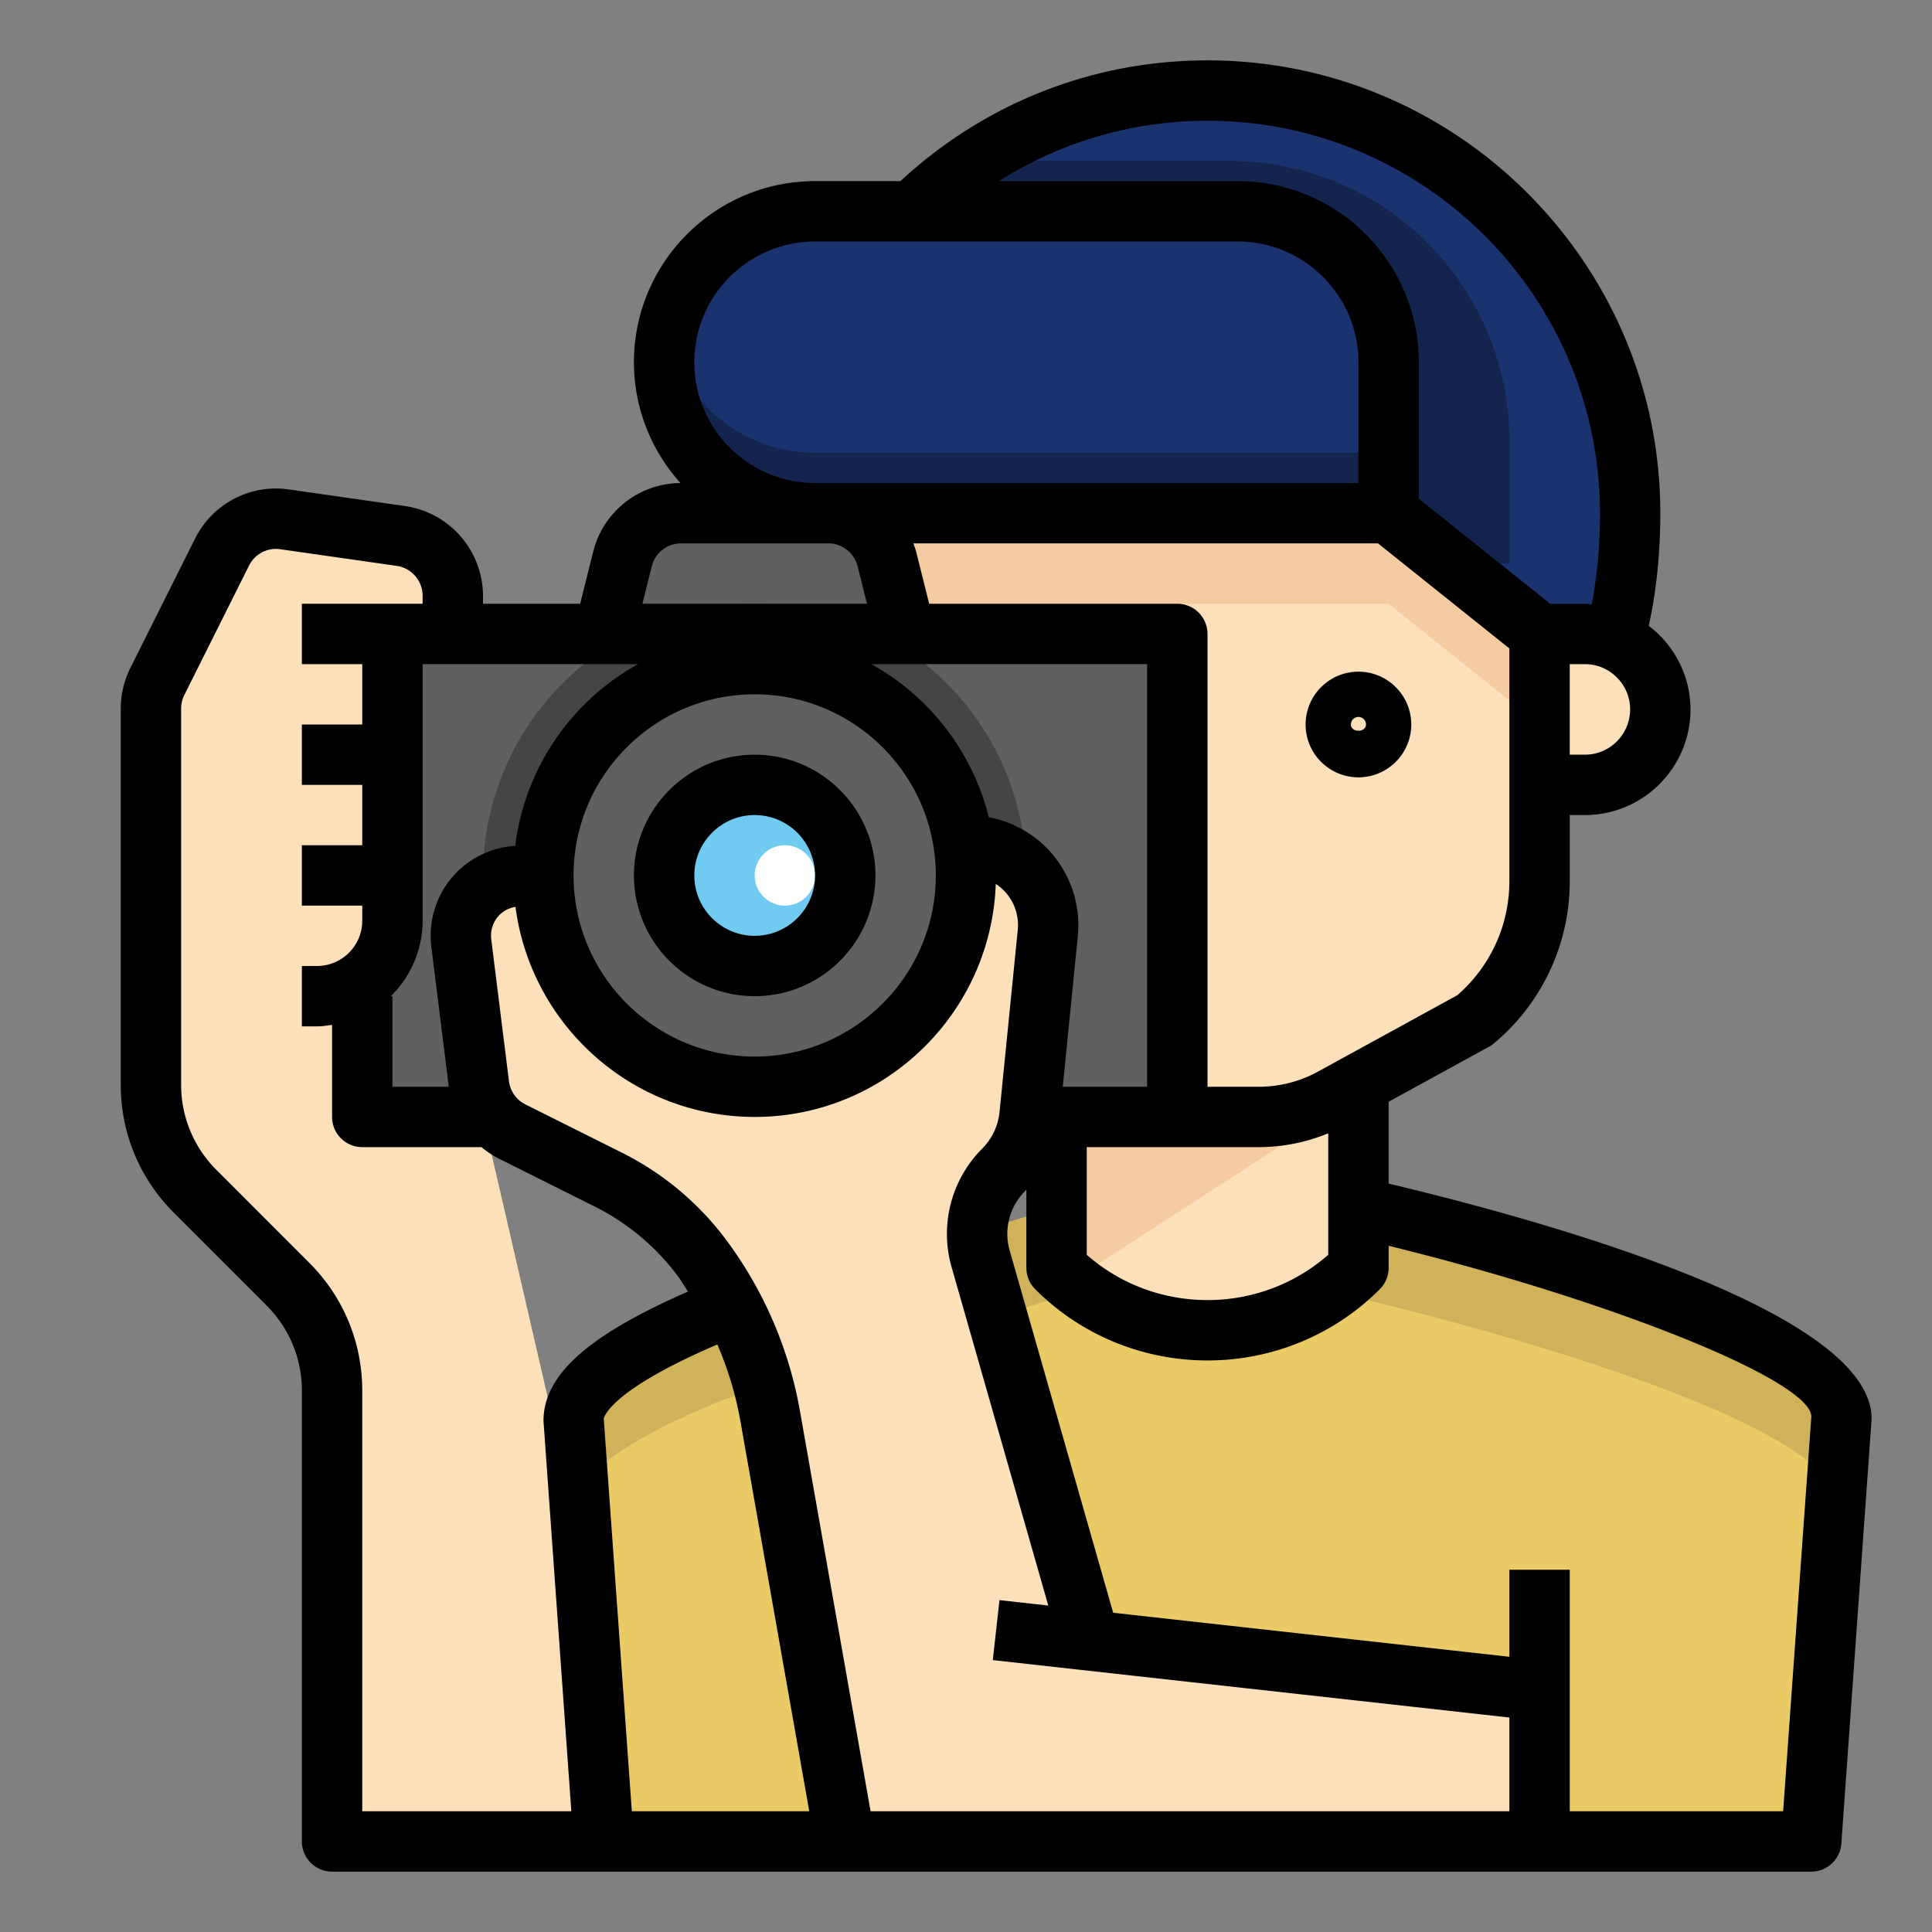 <svg xmlns="http://www.w3.org/2000/svg" version="1.1" xmlns:xlink="http://www.w3.org/1999/xlink" xmlns:svgjs="http://svgjs.com/svgjs" width="512" height="512" x="0" y="0" viewBox="0 0 64 64" style="enable-background:new 0 0 512 512" xml:space="preserve" class=""><rect x="0" y="0" width="64" height="64" fill="#808080" stroke="none"/><g><path fill="#eaca65" d="M24 43.354c-2.783 1.127-5 2.412-5 3.646l1 14h40l1-14c0-3.314-16-7-16-7H35z" data-original="#eaca65" class=""></path><path fill="#cfb259" d="M24 46.354 35 43h10s14.12 3.254 15.829 6.395L61 47c0-3.314-16-7-16-7H35l-11 3.354c-2.783 1.127-5 2.412-5 3.646l.173 2.419c.55-1.05 2.478-2.114 4.827-3.065z" data-original="#cfb259" class=""></path><path fill="#fce0b9" d="M46 17H29v12.19c0 1.781.791 3.469 2.159 4.609l4.703 2.577a5.06 5.06 0 0 0 2.436.624h3.405c.851 0 1.689-.214 2.436-.624l4.703-2.577A6.003 6.003 0 0 0 51 29.19V21zM51 21v5h1.5a2.5 2.5 0 1 0 0-5z" data-original="#fce0b9" class=""></path><path fill="#1a326e" d="M46 12v5l5 4h1.5c.345 0 .674.07.973.196C53.85 19.929 54 18.39 54 17c0-7.732-6.268-14-14-14-3.81 0-7.257 1.53-9.782 4H41a5 5 0 0 1 5 5z" data-original="#1a326e" class=""></path><path fill="#1a326e" d="M46 17v-5a5 5 0 0 0-5-5H27a5 5 0 0 0 0 10h.438z" data-original="#1a326e" class=""></path><path fill="#13244f" d="M27 15a5 5 0 0 1-4.899-4A5 5 0 0 0 27 17h19v-2H27.438z" data-original="#13244f" class=""></path><path fill="#13244f" d="M40.738 5.333h-8.463A14.225 14.225 0 0 0 30.218 7H41a5 5 0 0 1 5 5v5l2.083 1.667H50v-4.071a9.263 9.263 0 0 0-9.262-9.263z" data-original="#13244f" class=""></path><path fill="#f5cba1" d="M46 17H29v3h17l5 4v-3z" data-original="#f5cba1"></path><path fill="#606060" d="M12 21h27v16H12zM29.379 18.515A2.001 2.001 0 0 0 27.438 17H22.562a2 2 0 0 0-1.94 1.515L20 21h10z" data-original="#606060"></path><path fill="#fce0b9" d="M44.138 36.376a5.06 5.06 0 0 1-2.436.624h-3.405a5.063 5.063 0 0 1-2.436-.624L35 35.904V42a7.072 7.072 0 0 0 10 0v-6.096z" data-original="#fce0b9" class=""></path><path fill="#fce0b9" d="m36 54-3.516-12.307a2.992 2.992 0 0 1 .761-2.938 2.99 2.99 0 0 0 .861-1.818l.603-6.025A2.649 2.649 0 0 0 32.074 28H32l-14 1h-.734a2 2 0 0 0-1.985 2.248l.586 4.69a2 2 0 0 0 1.09 1.541l3.206 1.603a8.697 8.697 0 0 1 3.068 2.561 12.346 12.346 0 0 1 2.28 5.259L28 61h23v-5l-18-2" data-original="#fce0b9" class=""></path><path fill="#606060" d="M25 36a7 7 0 1 0 0-14 7 7 0 0 0 0 14zm0-10a3 3 0 1 1 0 6 3 3 0 0 1 0-6z" data-original="#606060"></path><circle cx="25" cy="29" r="3" fill="#71caf0" data-original="#71caf0"></circle><circle cx="26" cy="29" r="1" fill="#ffffff" data-original="#ffffff"></circle><path fill="#fce0b9" d="M16 37h-4v-4c1.381 0 1-1.119 1-2.5V21h2v-1.265a2 2 0 0 0-1.717-1.98l-3.856-.551a2 2 0 0 0-2.072 1.085l-2.144 4.288a2.003 2.003 0 0 0-.211.895v12.457c0 1.326.527 2.598 1.464 3.536l3.071 3.071A4.997 4.997 0 0 1 11 46.071V61h9l-1-11z" data-original="#fce0b9" class=""></path><path fill="#454545" d="M25 20a9 9 0 0 0-9 9c0 .149.015.293.022.44a1.98 1.98 0 0 1 1.243-.44H18a7 7 0 0 1 7-7c3.527 0 6.437 2.612 6.921 6.006L32 28h.074c.761 0 1.437.323 1.918.83C33.9 23.939 29.913 20 25 20z" data-original="#454545"></path><path fill="#f5cba1" d="m45 35.904-.862.472a5.06 5.06 0 0 1-2.436.624h-3.405a5.063 5.063 0 0 1-2.436-.624L35 35.904V42c.158.158.323.304.491.444L45 36.286z" data-original="#f5cba1"></path><path d="M45 25.75c-.965 0-1.75-.785-1.75-1.75s.785-1.75 1.75-1.75 1.75.785 1.75 1.75-.785 1.75-1.75 1.75zm0-2a.25.25 0 0 0-.25.25c0 .275.5.275.5 0a.25.25 0 0 0-.25-.25zM25 33c2.206 0 4-1.794 4-4s-1.794-4-4-4-4 1.794-4 4 1.794 4 4 4zm0-6c1.103 0 2 .897 2 2s-.897 2-2 2-2-.897-2-2 .897-2 2-2z" fill="#000000" data-original="#000000" class=""></path><path d="M46 39.208v-2.711l3.321-1.82a.961.961 0 0 0 .16-.109A6.984 6.984 0 0 0 52 29.19V27h.5c1.93 0 3.5-1.57 3.5-3.5a3.484 3.484 0 0 0-1.384-2.769C54.862 19.633 55 18.344 55 17c0-8.271-6.729-15-15-15-3.816 0-7.392 1.425-10.171 4H27c-3.309 0-6 2.691-6 6 0 1.538.587 2.939 1.542 4.002a2.995 2.995 0 0 0-2.891 2.271L19.22 20H16v-.266a3.013 3.013 0 0 0-2.575-2.969l-3.856-.551a2.989 2.989 0 0 0-3.107 1.628l-2.145 4.289A3.002 3.002 0 0 0 4 23.472v12.457c0 1.604.624 3.11 1.758 4.243l3.07 3.072A3.965 3.965 0 0 1 10 46.071V61a1 1 0 0 0 1 1h49a1 1 0 0 0 .997-.929L62 47c0-3.531-10.627-6.512-16-7.792zm-14.479 2.76 3.205 11.218-1.617-.18-.221 1.987L50 56.895V60H28.839l-2.342-13.271a13.375 13.375 0 0 0-2.464-5.686 9.742 9.742 0 0 0-3.422-2.855l-3.206-1.603a.999.999 0 0 1-.545-.77l-.586-4.69a.989.989 0 0 1 .242-.786.973.973 0 0 1 .56-.298C17.588 33.961 20.942 37 25 37c4.317 0 7.836-3.439 7.986-7.72a1.631 1.631 0 0 1 .728 1.532l-.603 6.025c-.046.457-.25.888-.573 1.211a3.998 3.998 0 0 0-1.017 3.92zM19 29c0-3.309 2.691-6 6-6s6 2.691 6 6-2.691 6-6 6-6-2.691-6-6zm13.755-1.928A8.023 8.023 0 0 0 28.864 22H38v14h-2.795l.499-4.989a3.654 3.654 0 0 0-.926-2.811 3.65 3.65 0 0 0-2.023-1.128zM36 38h5.702A6.07 6.07 0 0 0 44 37.543v4.024c-2.281 2-5.719 2-8 0zm14-8.81c0 1.457-.629 2.83-1.729 3.781L43.657 35.5c-.598.328-1.273.5-1.955.5H40V21a1 1 0 0 0-1-1h-8.22l-.432-1.728c-.024-.095-.061-.182-.093-.272h15.393L50 21.48zM52.5 25H52v-3h.5c.827 0 1.5.673 1.5 1.5s-.673 1.5-1.5 1.5zM40 4c7.168 0 13 5.832 13 13a16.03 16.03 0 0 1-.271 3.023c-.077-.005-.151-.023-.229-.023h-1.149L47 16.519V12c0-3.309-2.691-6-6-6h-7.912A12.89 12.89 0 0 1 40 4zM27 8h14c2.206 0 4 1.794 4 4v4H27c-2.206 0-4-1.794-4-4s1.794-4 4-4zm-5.409 10.758a1 1 0 0 1 .971-.758H27.438c.46 0 .858.312.971.758L28.72 20h-7.44zM21.136 22a8.011 8.011 0 0 0-4.069 6.021 2.992 2.992 0 0 0-2.05.993 3.004 3.004 0 0 0-.728 2.357L14.867 36H13v-3h-.058A3.485 3.485 0 0 0 14 30.5V22h1zM10.242 41.829l-3.07-3.072A3.97 3.97 0 0 1 6 35.929V23.472c0-.154.036-.31.105-.447l2.145-4.289a.993.993 0 0 1 1.035-.542l3.856.551c.49.069.859.495.859.989V20h-4v2h2v2h-2v2h2v2h-2v2h2v.5c0 .827-.673 1.5-1.5 1.5H10v2h.5c.171 0 .335-.027.5-.051V37a1 1 0 0 0 1 1h3.949c.172.142.356.271.561.373l3.206 1.603a7.746 7.746 0 0 1 2.717 2.267c.13.174.239.362.359.543-3.289 1.434-4.791 2.755-4.788 4.286L18.926 60H12V46.071c0-1.603-.624-3.11-1.758-4.242zM20 47c0-.009.114-.899 3.763-2.463.352.813.61 1.667.764 2.539L26.808 60H20.93zm39.069 13H52v-8h-2v2.883l-13.124-1.458-3.431-12.006a1.997 1.997 0 0 1 .507-1.957c.018-.018.031-.039.048-.057V42c0 .265.105.52.293.707 1.573 1.573 3.641 2.36 5.707 2.36s4.134-.787 5.707-2.36A.997.997 0 0 0 46 42v-.732c7.471 1.836 14 4.478 14.003 5.661z" fill="#000000" data-original="#000000" class=""></path></g></svg>